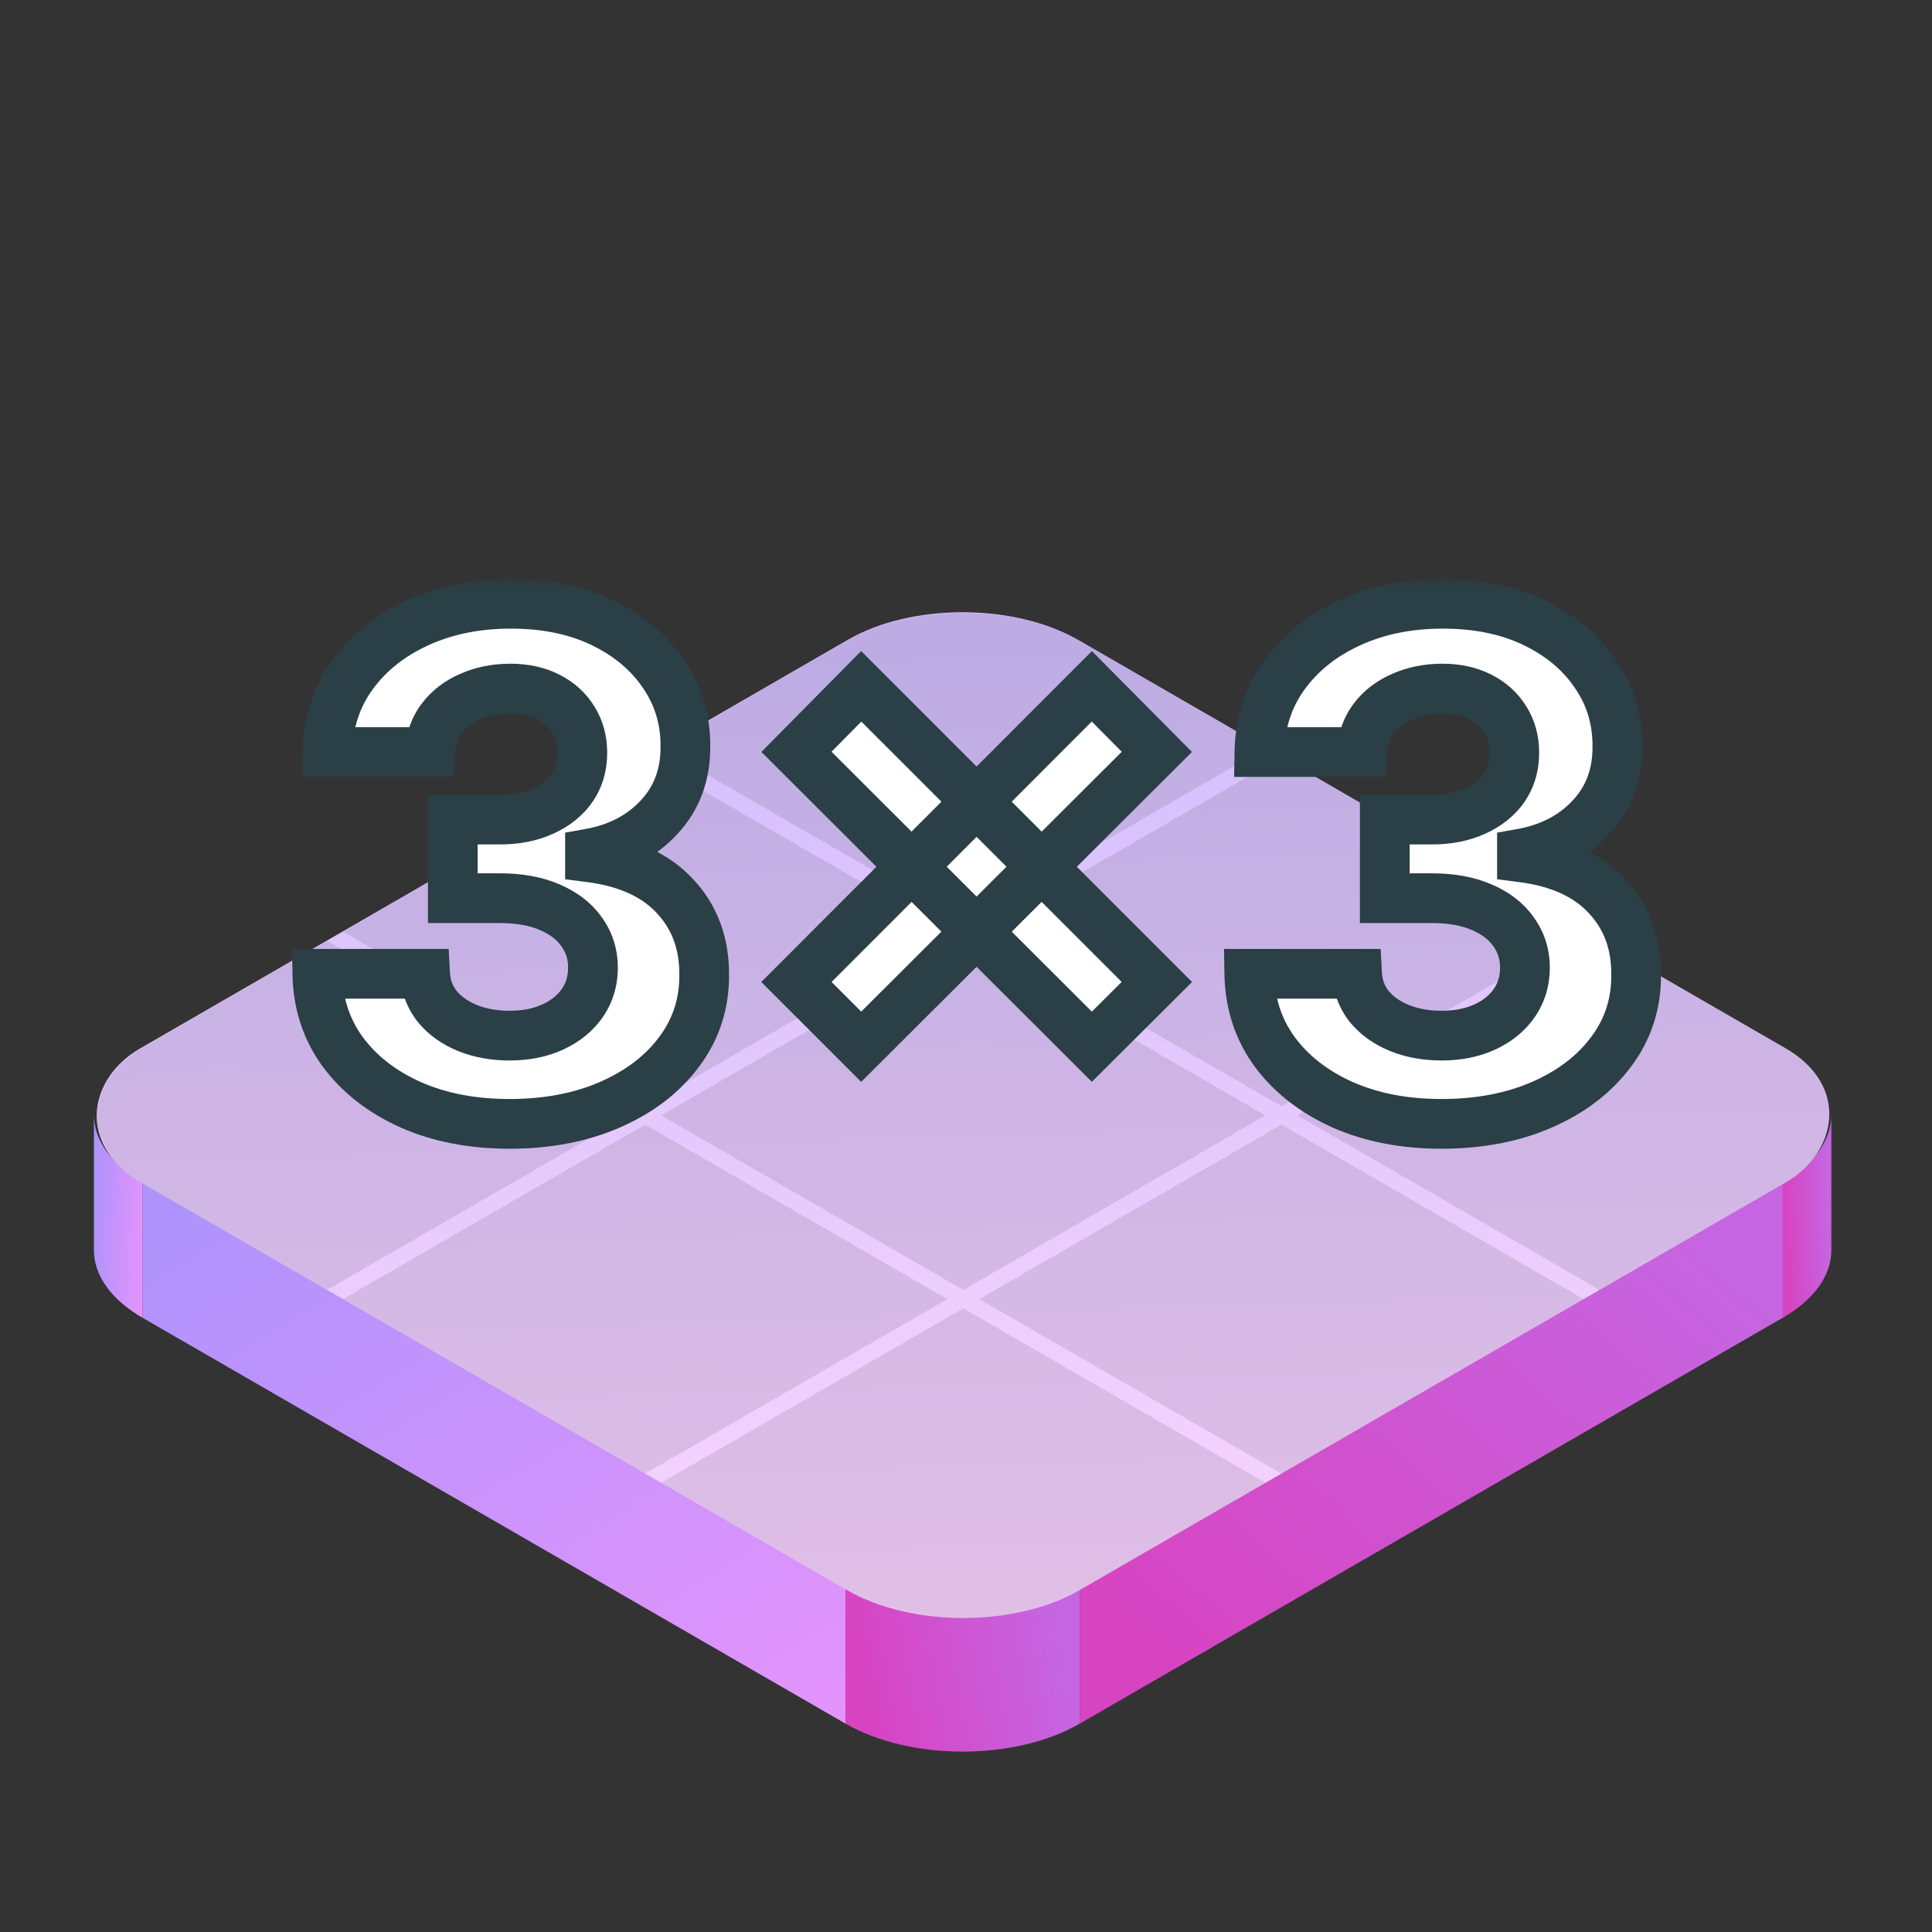 <svg width="64" height="64" viewBox="0 0 64 64" fill="none" xmlns="http://www.w3.org/2000/svg">
<rect x="0" y="0" width="64" height="64" fill="#333333" stroke="none"/>
<rect width="35.855" height="35.855" rx="4.378" transform="matrix(0.866 0.5 -0.866 0.5 31.889 19)" fill="url(#paint0_linear_2025_1144)"/>
<rect width="26.891" height="4.482" transform="matrix(0.866 0.5 0 1 4.719 39.169)" fill="url(#paint1_linear_2025_1144)"/>
<rect width="26.891" height="4.482" transform="matrix(0.866 -0.5 0 1 35.77 52.614)" fill="url(#paint2_linear_2025_1144)"/>
<path d="M3.111 36.928C3.111 37.803 3.725 38.595 4.719 39.169V43.651C3.725 43.077 3.111 42.285 3.111 41.41V36.928Z" fill="url(#paint3_linear_2025_1144)"/>
<path d="M28.007 52.614C30.151 53.852 33.626 53.852 35.77 52.614V57.096C33.626 58.334 30.151 58.334 28.007 57.096V52.614Z" fill="url(#paint4_linear_2025_1144)"/>
<path d="M60.666 36.928C60.666 37.803 60.052 38.595 59.059 39.169V43.651C60.052 43.077 60.666 42.285 60.666 41.41V36.928Z" fill="url(#paint5_linear_2025_1144)"/>
<g clip-path="url(#clip0_2025_1144)">
<rect width="35.899" height="35.899" rx="4.442" transform="matrix(0.866 0.5 -0.866 0.5 31.91 19)" fill="url(#paint6_linear_2025_1144)"/>
<rect width="11.559" height="11.559" transform="matrix(0.866 0.5 -0.866 0.5 31.91 19)" fill="black" fill-opacity="0.1"/>
<rect width="11.559" height="11.559" transform="matrix(0.866 0.5 -0.866 0.5 21.371 25.085)" fill="black" fill-opacity="0.1"/>
<rect width="11.559" height="11.559" transform="matrix(0.866 0.5 -0.866 0.5 21.371 37.255)" fill="black" fill-opacity="0.1"/>
<rect width="11.559" height="11.559" transform="matrix(0.866 0.5 -0.866 0.5 42.45 25.085)" fill="black" fill-opacity="0.1"/>
<rect width="11.559" height="11.559" transform="matrix(0.866 0.5 -0.866 0.5 42.45 37.255)" fill="black" fill-opacity="0.1"/>
<rect width="11.559" height="11.559" transform="matrix(0.866 0.5 -0.866 0.5 52.989 31.17)" fill="black" fill-opacity="0.1"/>
<rect width="11.559" height="11.559" transform="matrix(0.866 0.5 -0.866 0.5 10.832 31.17)" fill="black" fill-opacity="0.1"/>
<rect width="11.559" height="11.559" transform="matrix(0.866 0.5 -0.866 0.5 31.91 43.34)" fill="black" fill-opacity="0.1"/>
<rect width="11.559" height="11.559" transform="matrix(0.866 0.5 -0.866 0.5 31.91 31.17)" fill="black" fill-opacity="0.1"/>
</g>
<mask id="path-17-outside-1_2025_1144" maskUnits="userSpaceOnUse" x="9" y="19" width="47" height="20" fill="black">
<rect fill="white" x="9" y="19" width="47" height="20"/>
<path d="M16.875 37.229C15.652 37.229 14.563 37.019 13.607 36.599C12.658 36.173 11.907 35.589 11.356 34.846C10.81 34.099 10.528 33.236 10.512 32.259H14.082C14.104 32.668 14.238 33.029 14.484 33.34C14.735 33.645 15.068 33.883 15.483 34.052C15.898 34.221 16.364 34.306 16.883 34.306C17.423 34.306 17.901 34.21 18.316 34.019C18.731 33.828 19.055 33.564 19.29 33.225C19.525 32.887 19.642 32.496 19.642 32.054C19.642 31.607 19.517 31.211 19.266 30.867C19.02 30.517 18.665 30.244 18.201 30.048C17.743 29.851 17.197 29.753 16.564 29.753H14.999V27.149H16.564C17.098 27.149 17.571 27.056 17.98 26.871C18.395 26.685 18.717 26.429 18.946 26.101C19.176 25.768 19.29 25.381 19.29 24.938C19.29 24.518 19.189 24.149 18.987 23.833C18.791 23.511 18.512 23.26 18.152 23.079C17.797 22.899 17.382 22.809 16.907 22.809C16.427 22.809 15.988 22.897 15.589 23.071C15.191 23.241 14.871 23.483 14.631 23.8C14.391 24.117 14.262 24.488 14.246 24.914H10.848C10.864 23.948 11.14 23.096 11.675 22.359C12.21 21.622 12.931 21.046 13.837 20.631C14.748 20.211 15.777 20.001 16.924 20.001C18.081 20.001 19.094 20.211 19.962 20.631C20.83 21.052 21.504 21.619 21.984 22.334C22.47 23.044 22.71 23.841 22.705 24.725C22.71 25.664 22.418 26.448 21.829 27.076C21.245 27.703 20.483 28.102 19.544 28.271V28.402C20.778 28.56 21.717 28.989 22.361 29.688C23.011 30.381 23.333 31.249 23.327 32.292C23.333 33.247 23.057 34.096 22.5 34.838C21.949 35.581 21.187 36.165 20.215 36.591C19.244 37.016 18.13 37.229 16.875 37.229ZM36.169 34.675L26.384 24.906L28.529 22.736L38.322 32.529L36.169 34.675ZM28.529 34.675L26.384 32.529L36.169 22.736L38.322 24.906L28.529 34.675ZM47.747 37.229C46.525 37.229 45.435 37.019 44.48 36.599C43.53 36.173 42.78 35.589 42.228 34.846C41.682 34.099 41.401 33.236 41.385 32.259H44.955C44.977 32.668 45.111 33.029 45.356 33.34C45.607 33.645 45.94 33.883 46.355 34.052C46.77 34.221 47.237 34.306 47.755 34.306C48.296 34.306 48.774 34.21 49.188 34.019C49.603 33.828 49.928 33.564 50.163 33.225C50.398 32.887 50.515 32.496 50.515 32.054C50.515 31.607 50.389 31.211 50.138 30.867C49.893 30.517 49.538 30.244 49.074 30.048C48.615 29.851 48.069 29.753 47.436 29.753H45.872V27.149H47.436C47.971 27.149 48.443 27.056 48.853 26.871C49.268 26.685 49.59 26.429 49.819 26.101C50.048 25.768 50.163 25.381 50.163 24.938C50.163 24.518 50.062 24.149 49.86 23.833C49.663 23.511 49.385 23.26 49.025 23.079C48.67 22.899 48.255 22.809 47.78 22.809C47.3 22.809 46.86 22.897 46.462 23.071C46.063 23.241 45.744 23.483 45.504 23.8C45.264 24.117 45.135 24.488 45.119 24.914H41.721C41.737 23.948 42.013 23.096 42.548 22.359C43.083 21.622 43.803 21.046 44.709 20.631C45.621 20.211 46.65 20.001 47.797 20.001C48.954 20.001 49.966 20.211 50.834 20.631C51.702 21.052 52.377 21.619 52.857 22.334C53.343 23.044 53.583 23.841 53.578 24.725C53.583 25.664 53.291 26.448 52.701 27.076C52.117 27.703 51.356 28.102 50.417 28.271V28.402C51.651 28.56 52.59 28.989 53.234 29.688C53.883 30.381 54.205 31.249 54.2 32.292C54.205 33.247 53.93 34.096 53.373 34.838C52.822 35.581 52.06 36.165 51.088 36.591C50.117 37.016 49.003 37.229 47.747 37.229Z"/>
</mask>
<path d="M16.875 37.229C15.652 37.229 14.563 37.019 13.607 36.599C12.658 36.173 11.907 35.589 11.356 34.846C10.81 34.099 10.528 33.236 10.512 32.259H14.082C14.104 32.668 14.238 33.029 14.484 33.34C14.735 33.645 15.068 33.883 15.483 34.052C15.898 34.221 16.364 34.306 16.883 34.306C17.423 34.306 17.901 34.21 18.316 34.019C18.731 33.828 19.055 33.564 19.29 33.225C19.525 32.887 19.642 32.496 19.642 32.054C19.642 31.607 19.517 31.211 19.266 30.867C19.02 30.517 18.665 30.244 18.201 30.048C17.743 29.851 17.197 29.753 16.564 29.753H14.999V27.149H16.564C17.098 27.149 17.571 27.056 17.98 26.871C18.395 26.685 18.717 26.429 18.946 26.101C19.176 25.768 19.29 25.381 19.29 24.938C19.29 24.518 19.189 24.149 18.987 23.833C18.791 23.511 18.512 23.26 18.152 23.079C17.797 22.899 17.382 22.809 16.907 22.809C16.427 22.809 15.988 22.897 15.589 23.071C15.191 23.241 14.871 23.483 14.631 23.8C14.391 24.117 14.262 24.488 14.246 24.914H10.848C10.864 23.948 11.14 23.096 11.675 22.359C12.21 21.622 12.931 21.046 13.837 20.631C14.748 20.211 15.777 20.001 16.924 20.001C18.081 20.001 19.094 20.211 19.962 20.631C20.83 21.052 21.504 21.619 21.984 22.334C22.47 23.044 22.71 23.841 22.705 24.725C22.71 25.664 22.418 26.448 21.829 27.076C21.245 27.703 20.483 28.102 19.544 28.271V28.402C20.778 28.56 21.717 28.989 22.361 29.688C23.011 30.381 23.333 31.249 23.327 32.292C23.333 33.247 23.057 34.096 22.5 34.838C21.949 35.581 21.187 36.165 20.215 36.591C19.244 37.016 18.13 37.229 16.875 37.229ZM36.169 34.675L26.384 24.906L28.529 22.736L38.322 32.529L36.169 34.675ZM28.529 34.675L26.384 32.529L36.169 22.736L38.322 24.906L28.529 34.675ZM47.747 37.229C46.525 37.229 45.435 37.019 44.48 36.599C43.53 36.173 42.78 35.589 42.228 34.846C41.682 34.099 41.401 33.236 41.385 32.259H44.955C44.977 32.668 45.111 33.029 45.356 33.34C45.607 33.645 45.94 33.883 46.355 34.052C46.77 34.221 47.237 34.306 47.755 34.306C48.296 34.306 48.774 34.21 49.188 34.019C49.603 33.828 49.928 33.564 50.163 33.225C50.398 32.887 50.515 32.496 50.515 32.054C50.515 31.607 50.389 31.211 50.138 30.867C49.893 30.517 49.538 30.244 49.074 30.048C48.615 29.851 48.069 29.753 47.436 29.753H45.872V27.149H47.436C47.971 27.149 48.443 27.056 48.853 26.871C49.268 26.685 49.59 26.429 49.819 26.101C50.048 25.768 50.163 25.381 50.163 24.938C50.163 24.518 50.062 24.149 49.86 23.833C49.663 23.511 49.385 23.26 49.025 23.079C48.67 22.899 48.255 22.809 47.78 22.809C47.3 22.809 46.86 22.897 46.462 23.071C46.063 23.241 45.744 23.483 45.504 23.8C45.264 24.117 45.135 24.488 45.119 24.914H41.721C41.737 23.948 42.013 23.096 42.548 22.359C43.083 21.622 43.803 21.046 44.709 20.631C45.621 20.211 46.65 20.001 47.797 20.001C48.954 20.001 49.966 20.211 50.834 20.631C51.702 21.052 52.377 21.619 52.857 22.334C53.343 23.044 53.583 23.841 53.578 24.725C53.583 25.664 53.291 26.448 52.701 27.076C52.117 27.703 51.356 28.102 50.417 28.271V28.402C51.651 28.56 52.59 28.989 53.234 29.688C53.883 30.381 54.205 31.249 54.2 32.292C54.205 33.247 53.93 34.096 53.373 34.838C52.822 35.581 52.06 36.165 51.088 36.591C50.117 37.016 49.003 37.229 47.747 37.229Z" fill="white"/>
<path d="M13.607 36.599L13.271 37.35L13.276 37.353L13.607 36.599ZM11.356 34.846L10.69 35.332L10.694 35.337L11.356 34.846ZM10.512 32.259V31.435H9.675L9.689 32.273L10.512 32.259ZM14.082 32.259L14.905 32.215L14.863 31.435H14.082V32.259ZM14.484 33.34L13.837 33.85L13.842 33.856L13.847 33.862L14.484 33.34ZM15.483 34.052L15.171 34.815L15.171 34.815L15.483 34.052ZM18.316 34.019L17.971 33.271L17.971 33.271L18.316 34.019ZM19.29 33.225L19.967 33.694L19.967 33.694L19.29 33.225ZM19.266 30.867L18.592 31.34L18.596 31.346L18.601 31.352L19.266 30.867ZM18.201 30.048L17.877 30.805L17.88 30.806L18.201 30.048ZM14.999 29.753H14.176V30.577H14.999V29.753ZM14.999 27.149V26.326H14.176V27.149H14.999ZM17.98 26.871L17.644 26.119L17.64 26.121L17.98 26.871ZM18.946 26.101L19.621 26.573L19.625 26.568L18.946 26.101ZM18.987 23.833L18.284 24.262L18.288 24.269L18.293 24.276L18.987 23.833ZM18.152 23.079L17.779 23.814L17.784 23.816L18.152 23.079ZM15.589 23.071L15.911 23.829L15.92 23.826L15.589 23.071ZM14.631 23.8L15.287 24.298L15.287 24.298L14.631 23.8ZM14.246 24.914V25.737H15.039L15.069 24.945L14.246 24.914ZM10.848 24.914L10.024 24.9L10.01 25.737H10.848V24.914ZM11.675 22.359L12.341 22.843L12.341 22.843L11.675 22.359ZM13.837 20.631L14.18 21.38L14.181 21.379L13.837 20.631ZM19.962 20.631L20.321 19.89L20.321 19.89L19.962 20.631ZM21.984 22.334L21.301 22.794L21.305 22.8L21.984 22.334ZM22.705 24.725L21.881 24.72L21.881 24.73L22.705 24.725ZM21.829 27.076L21.228 26.512L21.226 26.515L21.829 27.076ZM19.544 28.271L19.398 27.461L18.721 27.583V28.271H19.544ZM19.544 28.402H18.721V29.127L19.439 29.219L19.544 28.402ZM22.361 29.688L21.755 30.246L21.76 30.251L22.361 29.688ZM23.327 32.292L22.504 32.287L22.504 32.296L23.327 32.292ZM22.5 34.838L21.841 34.344L21.839 34.347L22.5 34.838ZM20.215 36.591L19.885 35.836L19.885 35.836L20.215 36.591ZM16.875 37.229V36.406C15.747 36.406 14.774 36.212 13.939 35.845L13.607 36.599L13.276 37.353C14.352 37.826 15.557 38.053 16.875 38.053V37.229ZM13.607 36.599L13.944 35.847C13.107 35.472 12.474 34.971 12.017 34.355L11.356 34.846L10.694 35.337C11.34 36.207 12.209 36.874 13.271 37.35L13.607 36.599ZM11.356 34.846L12.021 34.361C11.581 33.758 11.349 33.062 11.336 32.245L10.512 32.259L9.689 32.273C9.708 33.41 10.039 34.439 10.69 35.332L11.356 34.846ZM10.512 32.259V33.082H14.082V32.259V31.435H10.512V32.259ZM14.082 32.259L13.26 32.303C13.291 32.876 13.482 33.401 13.837 33.85L14.484 33.34L15.13 32.829C14.993 32.657 14.918 32.461 14.905 32.215L14.082 32.259ZM14.484 33.34L13.847 33.862C14.196 34.287 14.647 34.601 15.171 34.815L15.483 34.052L15.794 33.29C15.488 33.165 15.273 33.004 15.12 32.817L14.484 33.34ZM15.483 34.052L15.171 34.815C15.7 35.03 16.274 35.13 16.883 35.13V34.306V33.483C16.454 33.483 16.096 33.413 15.794 33.29L15.483 34.052ZM16.883 34.306V35.13C17.521 35.13 18.119 35.017 18.66 34.767L18.316 34.019L17.971 33.271C17.683 33.404 17.326 33.483 16.883 33.483V34.306ZM18.316 34.019L18.66 34.767C19.194 34.522 19.639 34.167 19.967 33.694L19.29 33.225L18.613 32.756C18.472 32.961 18.267 33.135 17.971 33.271L18.316 34.019ZM19.29 33.225L19.967 33.694C20.304 33.208 20.466 32.651 20.466 32.054H19.642H18.819C18.819 32.342 18.745 32.566 18.613 32.756L19.29 33.225ZM19.642 32.054H20.466C20.466 31.441 20.29 30.874 19.931 30.381L19.266 30.867L18.601 31.352C18.743 31.548 18.819 31.772 18.819 32.054H19.642ZM19.266 30.867L19.939 30.393C19.59 29.897 19.102 29.535 18.522 29.29L18.201 30.048L17.88 30.806C18.228 30.954 18.45 31.138 18.592 31.34L19.266 30.867ZM18.201 30.048L18.526 29.291C17.941 29.04 17.279 28.93 16.564 28.93V29.753V30.577C17.114 30.577 17.544 30.662 17.877 30.805L18.201 30.048ZM16.564 29.753V28.93H14.999V29.753V30.577H16.564V29.753ZM14.999 29.753H15.823V27.149H14.999H14.176V29.753H14.999ZM14.999 27.149V27.973H16.564V27.149V26.326H14.999V27.149ZM16.564 27.149V27.973C17.194 27.973 17.785 27.863 18.32 27.621L17.98 26.871L17.64 26.121C17.356 26.25 17.003 26.326 16.564 26.326V27.149ZM17.98 26.871L18.316 27.623C18.848 27.385 19.295 27.039 19.621 26.573L18.946 26.101L18.272 25.629C18.139 25.818 17.942 25.986 17.644 26.119L17.98 26.871ZM18.946 26.101L19.625 26.568C19.957 26.085 20.114 25.531 20.114 24.938H19.29H18.467C18.467 25.23 18.394 25.451 18.268 25.634L18.946 26.101ZM19.29 24.938H20.114C20.114 24.38 19.978 23.854 19.681 23.39L18.987 23.833L18.293 24.276C18.401 24.445 18.467 24.656 18.467 24.938H19.29ZM18.987 23.833L19.69 23.404C19.408 22.941 19.009 22.587 18.52 22.343L18.152 23.079L17.784 23.816C18.016 23.932 18.174 24.081 18.284 24.262L18.987 23.833ZM18.152 23.079L18.525 22.345C18.034 22.096 17.487 21.986 16.907 21.986V22.809V23.633C17.278 23.633 17.56 23.703 17.779 23.814L18.152 23.079ZM16.907 22.809V21.986C16.325 21.986 15.771 22.092 15.258 22.317L15.589 23.071L15.92 23.826C16.203 23.701 16.529 23.633 16.907 23.633V22.809ZM15.589 23.071L15.267 22.313C14.749 22.534 14.309 22.861 13.975 23.302L14.631 23.8L15.287 24.298C15.433 24.106 15.632 23.948 15.911 23.829L15.589 23.071ZM14.631 23.8L13.975 23.302C13.625 23.764 13.446 24.3 13.423 24.882L14.246 24.914L15.069 24.945C15.079 24.676 15.156 24.47 15.287 24.298L14.631 23.8ZM14.246 24.914V24.09H10.848V24.914V25.737H14.246V24.914ZM10.848 24.914L11.671 24.928C11.685 24.12 11.912 23.434 12.341 22.843L11.675 22.359L11.008 21.875C10.368 22.758 10.043 23.776 10.024 24.9L10.848 24.914ZM11.675 22.359L12.341 22.843C12.785 22.231 13.39 21.742 14.18 21.38L13.837 20.631L13.494 19.882C12.471 20.351 11.634 21.013 11.008 21.875L11.675 22.359ZM13.837 20.631L14.181 21.379C14.971 21.015 15.88 20.824 16.924 20.824V20.001V19.177C15.675 19.177 14.526 19.407 13.492 19.883L13.837 20.631ZM16.924 20.001V20.824C17.981 20.824 18.867 21.016 19.603 21.372L19.962 20.631L20.321 19.89C19.321 19.406 18.181 19.177 16.924 19.177V20.001ZM19.962 20.631L19.603 21.372C20.355 21.737 20.911 22.213 21.301 22.794L21.984 22.334L22.668 21.875C22.097 21.025 21.304 20.366 20.321 19.89L19.962 20.631ZM21.984 22.334L21.305 22.8C21.693 23.367 21.886 23.999 21.881 24.72L22.705 24.725L23.528 24.73C23.535 23.683 23.247 22.721 22.664 21.869L21.984 22.334ZM22.705 24.725L21.881 24.73C21.886 25.479 21.66 26.052 21.228 26.512L21.829 27.076L22.429 27.639C23.177 26.843 23.535 25.85 23.528 24.721L22.705 24.725ZM21.829 27.076L21.226 26.515C20.777 26.997 20.183 27.319 19.398 27.461L19.544 28.271L19.69 29.081C20.784 28.884 21.712 28.409 22.432 27.637L21.829 27.076ZM19.544 28.271H18.721V28.402H19.544H20.368V28.271H19.544ZM19.544 28.402L19.439 29.219C20.541 29.36 21.279 29.729 21.755 30.246L22.361 29.688L22.966 29.13C22.155 28.249 21.015 27.761 19.649 27.585L19.544 28.402ZM22.361 29.688L21.76 30.251C22.251 30.775 22.508 31.433 22.504 32.287L23.327 32.292L24.151 32.296C24.157 31.065 23.77 29.987 22.962 29.125L22.361 29.688ZM23.327 32.292L22.504 32.296C22.508 33.078 22.287 33.75 21.841 34.344L22.5 34.838L23.159 35.332C23.827 34.442 24.157 33.416 24.151 32.287L23.327 32.292ZM22.5 34.838L21.839 34.347C21.385 34.959 20.745 35.459 19.885 35.836L20.215 36.591L20.546 37.345C21.629 36.87 22.513 36.203 23.161 35.329L22.5 34.838ZM20.215 36.591L19.885 35.836C19.035 36.209 18.037 36.406 16.875 36.406V37.229V38.053C18.223 38.053 19.453 37.824 20.546 37.345L20.215 36.591ZM36.169 34.675L35.587 35.257L36.168 35.837L36.75 35.258L36.169 34.675ZM26.384 24.906L25.798 24.327L25.222 24.909L25.802 25.488L26.384 24.906ZM28.529 22.736L29.111 22.153L28.526 21.568L27.943 22.157L28.529 22.736ZM38.322 32.529L38.904 33.112L39.488 32.53L38.905 31.947L38.322 32.529ZM28.529 34.675L27.947 35.257L28.528 35.838L29.11 35.258L28.529 34.675ZM26.384 32.529L25.801 31.947L25.219 32.529L25.801 33.111L26.384 32.529ZM36.169 22.736L36.753 22.155L36.171 21.569L35.586 22.154L36.169 22.736ZM38.322 24.906L38.904 25.489L39.486 24.909L38.907 24.326L38.322 24.906ZM36.169 34.675L36.751 34.092L26.965 24.323L26.384 24.906L25.802 25.488L35.587 35.257L36.169 34.675ZM26.384 24.906L26.969 25.485L29.114 23.315L28.529 22.736L27.943 22.157L25.798 24.327L26.384 24.906ZM28.529 22.736L27.947 23.318L37.74 33.111L38.322 32.529L38.905 31.947L29.111 22.153L28.529 22.736ZM38.322 32.529L37.741 31.946L35.588 34.091L36.169 34.675L36.75 35.258L38.904 33.112L38.322 32.529ZM28.529 34.675L29.111 34.092L26.966 31.947L26.384 32.529L25.801 33.111L27.947 35.257L28.529 34.675ZM26.384 32.529L26.966 33.111L36.751 23.318L36.169 22.736L35.586 22.154L25.801 31.947L26.384 32.529ZM36.169 22.736L35.584 23.316L37.738 25.486L38.322 24.906L38.907 24.326L36.753 22.155L36.169 22.736ZM38.322 24.906L37.741 24.323L27.947 34.091L28.529 34.675L29.11 35.258L38.904 25.489L38.322 24.906ZM44.48 36.599L44.143 37.35L44.148 37.353L44.48 36.599ZM42.228 34.846L41.563 35.332L41.567 35.337L42.228 34.846ZM41.385 32.259V31.435H40.547L40.561 32.273L41.385 32.259ZM44.955 32.259L45.777 32.215L45.736 31.435H44.955V32.259ZM45.356 33.34L44.71 33.85L44.715 33.856L44.72 33.862L45.356 33.34ZM46.355 34.052L46.044 34.815L46.044 34.815L46.355 34.052ZM49.188 34.019L48.844 33.271L48.844 33.271L49.188 34.019ZM50.163 33.225L50.84 33.694L50.84 33.694L50.163 33.225ZM50.138 30.867L49.465 31.34L49.469 31.346L49.473 31.352L50.138 30.867ZM49.074 30.048L48.749 30.805L48.753 30.806L49.074 30.048ZM45.872 29.753H45.049V30.577H45.872V29.753ZM45.872 27.149V26.326H45.049V27.149H45.872ZM48.853 26.871L48.517 26.119L48.513 26.121L48.853 26.871ZM49.819 26.101L50.494 26.573L50.497 26.568L49.819 26.101ZM49.86 23.833L49.157 24.262L49.161 24.269L49.166 24.276L49.86 23.833ZM49.025 23.079L48.652 23.814L48.656 23.816L49.025 23.079ZM46.462 23.071L46.784 23.829L46.792 23.826L46.462 23.071ZM45.504 23.8L46.16 24.298L46.16 24.298L45.504 23.8ZM45.119 24.914V25.737H45.911L45.942 24.945L45.119 24.914ZM41.721 24.914L40.897 24.9L40.883 25.737H41.721V24.914ZM42.548 22.359L43.214 22.843L43.214 22.843L42.548 22.359ZM44.709 20.631L45.052 21.38L45.054 21.379L44.709 20.631ZM50.834 20.631L51.193 19.89L51.193 19.89L50.834 20.631ZM52.857 22.334L52.173 22.794L52.177 22.8L52.857 22.334ZM53.578 24.725L52.754 24.72L52.754 24.73L53.578 24.725ZM52.701 27.076L52.101 26.512L52.099 26.515L52.701 27.076ZM50.417 28.271L50.271 27.461L49.593 27.583V28.271H50.417ZM50.417 28.402H49.593V29.127L50.312 29.219L50.417 28.402ZM53.234 29.688L52.628 30.246L52.633 30.251L53.234 29.688ZM54.2 32.292L53.376 32.287L53.376 32.296L54.2 32.292ZM53.373 34.838L52.714 34.344L52.712 34.347L53.373 34.838ZM51.088 36.591L50.758 35.836L50.758 35.836L51.088 36.591ZM47.747 37.229V36.406C46.619 36.406 45.646 36.212 44.812 35.845L44.48 36.599L44.148 37.353C45.225 37.826 46.43 38.053 47.747 38.053V37.229ZM44.48 36.599L44.817 35.847C43.979 35.472 43.347 34.971 42.889 34.355L42.228 34.846L41.567 35.337C42.213 36.207 43.081 36.874 44.143 37.35L44.48 36.599ZM42.228 34.846L42.894 34.361C42.453 33.758 42.222 33.062 42.208 32.245L41.385 32.259L40.561 32.273C40.581 33.41 40.911 34.439 41.563 35.332L42.228 34.846ZM41.385 32.259V33.082H44.955V32.259V31.435H41.385V32.259ZM44.955 32.259L44.133 32.303C44.163 32.876 44.355 33.401 44.71 33.85L45.356 33.34L46.003 32.829C45.866 32.657 45.791 32.461 45.777 32.215L44.955 32.259ZM45.356 33.34L44.72 33.862C45.069 34.287 45.52 34.601 46.044 34.815L46.355 34.052L46.666 33.29C46.361 33.165 46.146 33.004 45.993 32.817L45.356 33.34ZM46.355 34.052L46.044 34.815C46.572 35.03 47.147 35.13 47.755 35.13V34.306V33.483C47.327 33.483 46.968 33.413 46.666 33.29L46.355 34.052ZM47.755 34.306V35.13C48.393 35.13 48.992 35.017 49.533 34.767L49.188 34.019L48.844 33.271C48.555 33.404 48.199 33.483 47.755 33.483V34.306ZM49.188 34.019L49.533 34.767C50.067 34.522 50.512 34.167 50.84 33.694L50.163 33.225L49.486 32.756C49.344 32.961 49.14 33.135 48.844 33.271L49.188 34.019ZM50.163 33.225L50.84 33.694C51.177 33.208 51.339 32.651 51.339 32.054H50.515H49.691C49.691 32.342 49.618 32.566 49.486 32.756L50.163 33.225ZM50.515 32.054H51.339C51.339 31.441 51.163 30.874 50.803 30.381L50.138 30.867L49.473 31.352C49.616 31.548 49.691 31.772 49.691 32.054H50.515ZM50.138 30.867L50.812 30.393C50.463 29.897 49.975 29.535 49.395 29.29L49.074 30.048L48.753 30.806C49.101 30.954 49.322 31.138 49.465 31.34L50.138 30.867ZM49.074 30.048L49.398 29.291C48.814 29.04 48.152 28.93 47.436 28.93V29.753V30.577C47.987 30.577 48.417 30.662 48.749 30.805L49.074 30.048ZM47.436 29.753V28.93H45.872V29.753V30.577H47.436V29.753ZM45.872 29.753H46.696V27.149H45.872H45.049V29.753H45.872ZM45.872 27.149V27.973H47.436V27.149V26.326H45.872V27.149ZM47.436 27.149V27.973C48.066 27.973 48.658 27.863 49.193 27.621L48.853 26.871L48.513 26.121C48.228 26.25 47.876 26.326 47.436 26.326V27.149ZM48.853 26.871L49.189 27.623C49.721 27.385 50.168 27.039 50.494 26.573L49.819 26.101L49.144 25.629C49.012 25.818 48.814 25.986 48.517 26.119L48.853 26.871ZM49.819 26.101L50.497 26.568C50.83 26.085 50.986 25.531 50.986 24.938H50.163H49.339C49.339 25.23 49.267 25.451 49.141 25.634L49.819 26.101ZM50.163 24.938H50.986C50.986 24.38 50.85 23.854 50.554 23.39L49.86 23.833L49.166 24.276C49.273 24.445 49.339 24.656 49.339 24.938H50.163ZM49.86 23.833L50.563 23.404C50.28 22.941 49.882 22.587 49.393 22.343L49.025 23.079L48.656 23.816C48.888 23.932 49.046 24.081 49.157 24.262L49.86 23.833ZM49.025 23.079L49.398 22.345C48.907 22.096 48.36 21.986 47.78 21.986V22.809V23.633C48.15 23.633 48.433 23.703 48.652 23.814L49.025 23.079ZM47.78 22.809V21.986C47.198 21.986 46.644 22.092 46.131 22.317L46.462 23.071L46.792 23.826C47.076 23.701 47.402 23.633 47.78 23.633V22.809ZM46.462 23.071L46.14 22.313C45.621 22.534 45.182 22.861 44.848 23.302L45.504 23.8L46.16 24.298C46.306 24.106 46.505 23.948 46.784 23.829L46.462 23.071ZM45.504 23.8L44.848 23.302C44.498 23.764 44.318 24.3 44.296 24.882L45.119 24.914L45.942 24.945C45.952 24.676 46.029 24.47 46.16 24.298L45.504 23.8ZM45.119 24.914V24.09H41.721V24.914V25.737H45.119V24.914ZM41.721 24.914L42.544 24.928C42.558 24.12 42.785 23.434 43.214 22.843L42.548 22.359L41.881 21.875C41.241 22.758 40.916 23.776 40.897 24.9L41.721 24.914ZM42.548 22.359L43.214 22.843C43.658 22.231 44.262 21.742 45.052 21.38L44.709 20.631L44.367 19.882C43.344 20.351 42.507 21.013 41.881 21.875L42.548 22.359ZM44.709 20.631L45.054 21.379C45.843 21.015 46.752 20.824 47.797 20.824V20.001V19.177C46.548 19.177 45.399 19.407 44.365 19.883L44.709 20.631ZM47.797 20.001V20.824C48.854 20.824 49.739 21.016 50.475 21.372L50.834 20.631L51.193 19.89C50.193 19.406 49.053 19.177 47.797 19.177V20.001ZM50.834 20.631L50.475 21.372C51.228 21.737 51.784 22.213 52.173 22.794L52.857 22.334L53.541 21.875C52.969 21.025 52.177 20.366 51.193 19.89L50.834 20.631ZM52.857 22.334L52.177 22.8C52.566 23.367 52.758 23.999 52.754 24.72L53.578 24.725L54.401 24.73C54.407 23.683 54.12 22.721 53.536 21.869L52.857 22.334ZM53.578 24.725L52.754 24.73C52.758 25.479 52.532 26.052 52.101 26.512L52.701 27.076L53.302 27.639C54.049 26.843 54.408 25.85 54.401 24.721L53.578 24.725ZM52.701 27.076L52.099 26.515C51.649 26.997 51.055 27.319 50.271 27.461L50.417 28.271L50.563 29.081C51.656 28.884 52.585 28.409 53.304 27.637L52.701 27.076ZM50.417 28.271H49.593V28.402H50.417H51.24V28.271H50.417ZM50.417 28.402L50.312 29.219C51.414 29.36 52.151 29.729 52.628 30.246L53.234 29.688L53.839 29.13C53.028 28.249 51.887 27.761 50.522 27.585L50.417 28.402ZM53.234 29.688L52.633 30.251C53.124 30.775 53.381 31.433 53.376 32.287L54.2 32.292L55.023 32.296C55.03 31.065 54.643 29.987 53.835 29.125L53.234 29.688ZM54.2 32.292L53.376 32.296C53.381 33.078 53.16 33.75 52.714 34.344L53.373 34.838L54.032 35.332C54.7 34.442 55.03 33.416 55.023 32.287L54.2 32.292ZM53.373 34.838L52.712 34.347C52.258 34.959 51.618 35.459 50.758 35.836L51.088 36.591L51.419 37.345C52.502 36.87 53.385 36.203 54.034 35.329L53.373 34.838ZM51.088 36.591L50.758 35.836C49.907 36.209 48.91 36.406 47.747 36.406V37.229V38.053C49.096 38.053 50.325 37.824 51.419 37.345L51.088 36.591Z" fill="#2B3F46" mask="url(#path-17-outside-1_2025_1144)"/>
<defs>
<linearGradient id="paint0_linear_2025_1144" x1="35.841" y1="35.864" x2="-1.882" y2="2.084" gradientUnits="userSpaceOnUse">
<stop stop-color="#FFD5EF"/>
<stop offset="1" stop-color="#EFBDFD"/>
</linearGradient>
<linearGradient id="paint1_linear_2025_1144" x1="0" y1="0" x2="15.963" y2="15.637" gradientUnits="userSpaceOnUse">
<stop stop-color="#AC93FC"/>
<stop offset="1" stop-color="#E593FC"/>
</linearGradient>
<linearGradient id="paint2_linear_2025_1144" x1="-8.23702e-06" y1="-0.004" x2="14.416" y2="-11.351" gradientUnits="userSpaceOnUse">
<stop stop-color="#D744C2"/>
<stop offset="1" stop-color="#C665E1"/>
</linearGradient>
<linearGradient id="paint3_linear_2025_1144" x1="3.111" y1="36.928" x2="4.978" y2="37.001" gradientUnits="userSpaceOnUse">
<stop stop-color="#AC93FC"/>
<stop offset="1" stop-color="#E593FC"/>
</linearGradient>
<linearGradient id="paint4_linear_2025_1144" x1="28.007" y1="52.609" x2="34.516" y2="51.384" gradientUnits="userSpaceOnUse">
<stop stop-color="#D744C2"/>
<stop offset="1" stop-color="#C665E1"/>
</linearGradient>
<linearGradient id="paint5_linear_2025_1144" x1="59.059" y1="36.922" x2="60.453" y2="36.878" gradientUnits="userSpaceOnUse">
<stop stop-color="#D744C2"/>
<stop offset="1" stop-color="#C665E1"/>
</linearGradient>
<linearGradient id="paint6_linear_2025_1144" x1="35.885" y1="35.908" x2="-1.884" y2="2.087" gradientUnits="userSpaceOnUse">
<stop stop-color="#FAD5FF"/>
<stop offset="1" stop-color="#CFBDFD"/>
</linearGradient>
<clipPath id="clip0_2025_1144">
<rect width="35.899" height="35.899" rx="4.442" transform="matrix(0.866 0.5 -0.866 0.5 31.91 19)" fill="white"/>
</clipPath>
</defs>
</svg>
